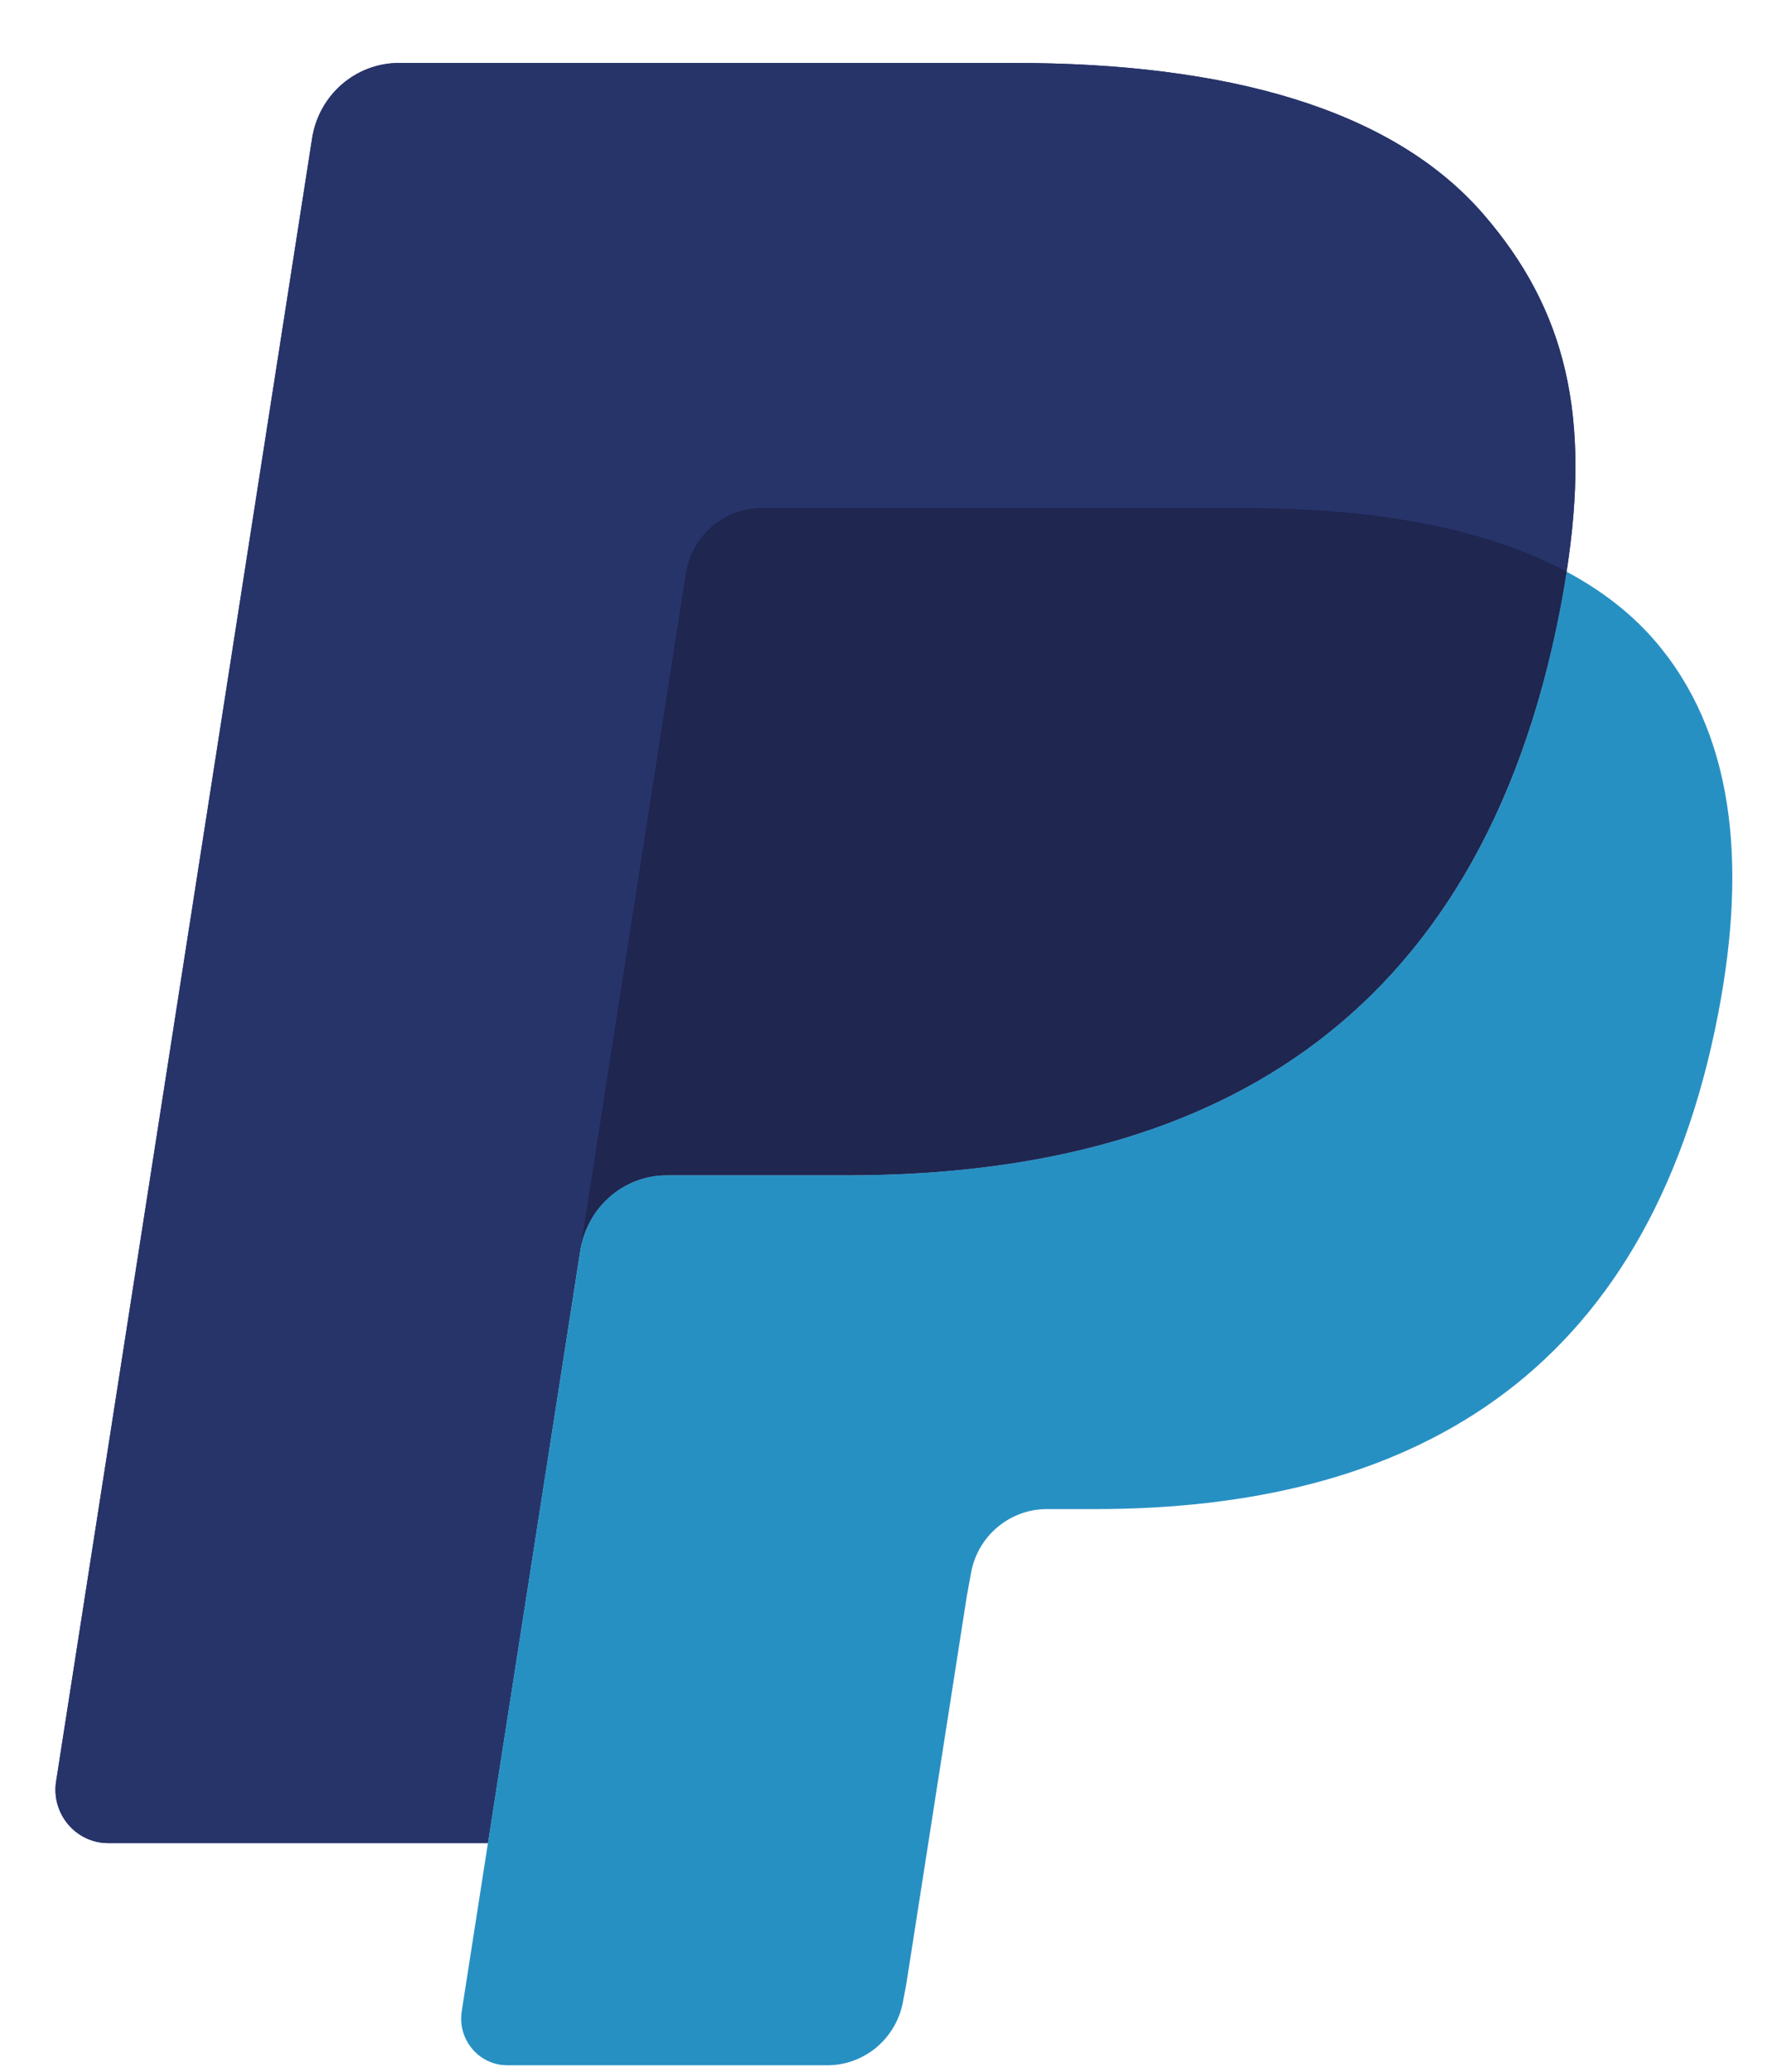 <svg width="29" height="34" viewBox="0 0 29 34" fill="none" xmlns="http://www.w3.org/2000/svg">
<g clip-path="url(#clip0_32_10815)">
<path d="M24.342 3.511C22.838 1.777 20.12 1.033 16.643 1.033H6.551C6.207 1.033 5.874 1.157 5.612 1.383C5.351 1.609 5.177 1.923 5.123 2.266L0.921 29.231C0.838 29.762 1.244 30.244 1.777 30.244H8.008L9.572 20.202L9.524 20.517C9.635 19.807 10.235 19.284 10.946 19.284H13.907C19.723 19.284 24.277 16.893 25.608 9.979C25.647 9.774 25.681 9.575 25.711 9.381C25.543 9.291 25.543 9.291 25.711 9.381C26.107 6.825 25.708 5.086 24.342 3.511Z" fill="#27346A"/>
<path d="M11.957 8.46C12.127 8.378 12.313 8.336 12.502 8.336H20.414C21.351 8.336 22.225 8.397 23.023 8.527C23.247 8.564 23.469 8.607 23.69 8.657C24.003 8.726 24.312 8.812 24.617 8.913C25.009 9.045 25.375 9.2 25.711 9.381C26.107 6.824 25.708 5.086 24.342 3.511C22.837 1.777 20.12 1.033 16.643 1.033H6.55C5.839 1.033 5.235 1.557 5.123 2.266L0.921 29.23C0.838 29.762 1.244 30.243 1.776 30.243H8.008L11.254 9.414C11.286 9.21 11.367 9.016 11.489 8.85C11.611 8.683 11.772 8.55 11.957 8.46Z" fill="#27346A"/>
<path d="M25.608 9.979C24.278 16.892 19.724 19.284 13.907 19.284H10.945C10.235 19.284 9.635 19.807 9.524 20.517L7.578 33.002C7.505 33.468 7.861 33.889 8.326 33.889H13.578C13.879 33.889 14.17 33.781 14.399 33.583C14.628 33.385 14.779 33.111 14.826 32.811L14.877 32.54L15.867 26.192L15.931 25.842C15.978 25.541 16.129 25.267 16.358 25.07C16.587 24.872 16.878 24.763 17.179 24.763H17.965C23.052 24.763 27.036 22.672 28.201 16.623C28.686 14.096 28.435 11.986 27.15 10.503C26.76 10.054 26.276 9.684 25.711 9.381C25.681 9.576 25.648 9.774 25.608 9.979Z" fill="#2790C3"/>
<path d="M24.318 8.82C24.111 8.758 23.901 8.704 23.69 8.657C23.47 8.608 23.247 8.565 23.024 8.529C22.224 8.398 21.351 8.336 20.413 8.336H12.502C12.313 8.336 12.127 8.378 11.957 8.461C11.772 8.551 11.611 8.684 11.489 8.851C11.367 9.017 11.286 9.211 11.255 9.416L9.573 20.203L9.524 20.517C9.635 19.807 10.235 19.284 10.946 19.284H13.907C19.724 19.284 24.278 16.893 25.608 9.979C25.648 9.775 25.681 9.576 25.712 9.381C25.375 9.201 25.01 9.046 24.617 8.914C24.518 8.881 24.419 8.849 24.318 8.82" fill="#1F264F"/>
</g>
<defs>
<clipPath id="clip0_32_10815">
<rect width="27.626" height="32.973" fill="white" transform="translate(0.906 0.944)"/>
</clipPath>
</defs>
</svg>

